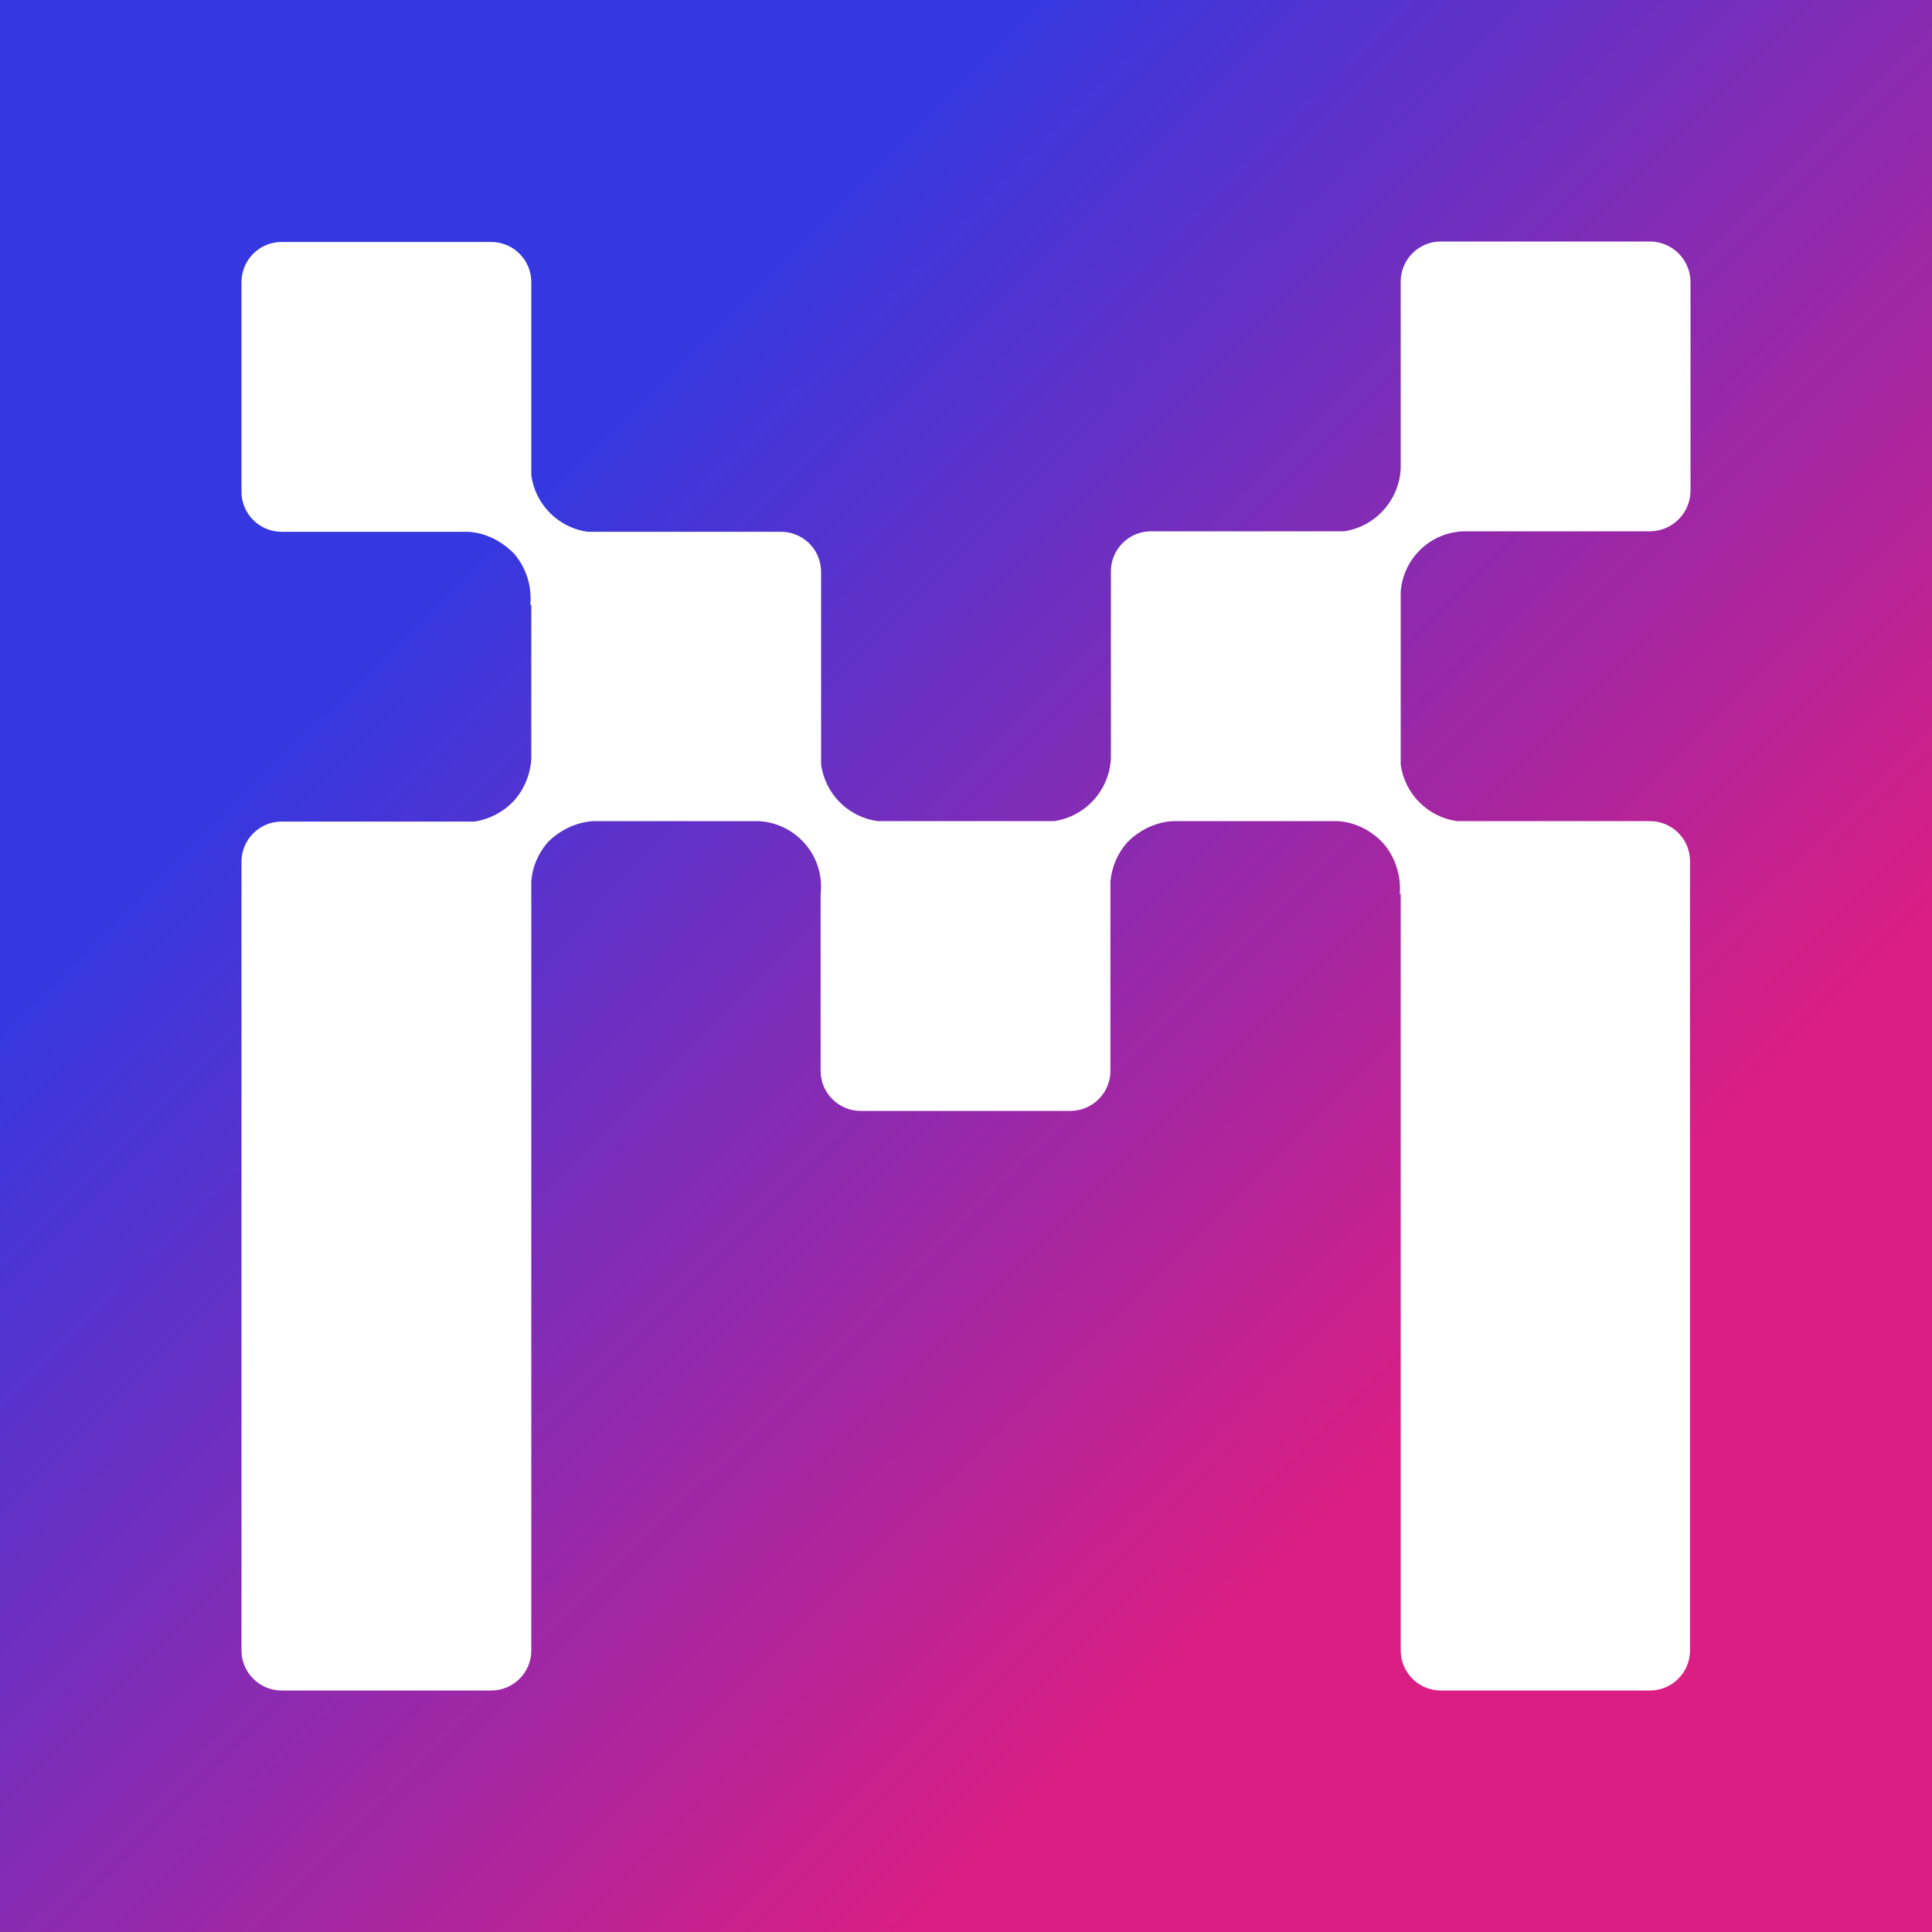 <svg width="24" height="24" viewBox="0 0 24 24" fill="none" xmlns="http://www.w3.org/2000/svg">
<rect x="0" y="0" width="24" height="24" fill="#333333" stroke="none"/>
<g clip-path="url(#clip0_328_54807)">
<path d="M24 0H0V24H24V0Z" fill="url(#paint0_linear_328_54807)"/>
<path d="M17.4 7.35C17.415 7.151 17.503 6.964 17.646 6.826C17.79 6.687 17.98 6.607 18.18 6.6H20.502C20.634 6.598 20.759 6.545 20.852 6.452C20.945 6.359 20.998 6.234 21 6.102V3.498C20.998 3.366 20.945 3.241 20.852 3.148C20.759 3.055 20.634 3.002 20.502 3H17.898C17.766 3 17.639 3.052 17.546 3.146C17.453 3.239 17.4 3.366 17.4 3.498V5.82C17.391 6.011 17.316 6.193 17.188 6.335C17.061 6.478 16.887 6.571 16.698 6.6H14.298C14.166 6.6 14.039 6.652 13.946 6.746C13.852 6.839 13.8 6.966 13.8 7.098V9.42C13.791 9.611 13.716 9.793 13.588 9.936C13.46 10.078 13.287 10.171 13.098 10.2H10.902C10.725 10.176 10.56 10.094 10.433 9.967C10.306 9.84 10.225 9.675 10.2 9.498V7.098C10.199 7.033 10.185 6.968 10.16 6.908C10.134 6.848 10.097 6.793 10.05 6.748C10.003 6.702 9.948 6.666 9.887 6.642C9.826 6.617 9.761 6.605 9.696 6.606H7.296C7.12 6.58 6.956 6.498 6.831 6.371C6.705 6.245 6.624 6.081 6.6 5.904V3.504C6.6 3.372 6.548 3.245 6.454 3.152C6.361 3.058 6.234 3.006 6.102 3.006H3.498C3.366 3.006 3.239 3.058 3.146 3.152C3.052 3.245 3 3.372 3 3.504V6.108C3 6.24 3.052 6.367 3.146 6.46C3.239 6.554 3.366 6.606 3.498 6.606H5.814C6.03 6.618 6.234 6.72 6.39 6.882C6.463 6.969 6.518 7.069 6.552 7.177C6.586 7.285 6.598 7.399 6.588 7.512H6.6V9.426C6.588 9.624 6.51 9.81 6.378 9.954C6.246 10.092 6.078 10.176 5.898 10.206H3.498C3.366 10.206 3.239 10.258 3.146 10.352C3.052 10.445 3 10.572 3 10.704V20.502C3 20.634 3.052 20.761 3.146 20.854C3.239 20.948 3.366 21 3.498 21H6.102C6.234 21 6.361 20.948 6.454 20.854C6.548 20.761 6.6 20.634 6.6 20.502V10.95C6.612 10.77 6.684 10.608 6.798 10.47C6.948 10.314 7.158 10.212 7.374 10.2H9.414C9.526 10.204 9.636 10.232 9.737 10.28C9.838 10.329 9.928 10.398 10.001 10.483C10.075 10.568 10.13 10.667 10.163 10.774C10.196 10.882 10.207 10.995 10.194 11.106V11.1V13.302C10.194 13.368 10.207 13.433 10.232 13.494C10.258 13.555 10.295 13.61 10.342 13.656C10.389 13.703 10.445 13.739 10.506 13.764C10.567 13.789 10.632 13.801 10.698 13.8H13.296C13.428 13.8 13.555 13.748 13.648 13.654C13.742 13.561 13.794 13.434 13.794 13.302V10.95C13.812 10.77 13.878 10.608 13.998 10.47C14.148 10.314 14.352 10.212 14.574 10.2H16.614C16.83 10.212 17.034 10.314 17.184 10.476C17.258 10.562 17.314 10.662 17.349 10.771C17.384 10.879 17.398 10.993 17.388 11.106L17.4 11.1V20.502C17.4 20.633 17.452 20.759 17.544 20.852C17.636 20.945 17.761 20.998 17.892 21H20.496C20.628 21 20.755 20.948 20.848 20.854C20.942 20.761 20.994 20.634 20.994 20.502V10.698C20.994 10.566 20.942 10.439 20.848 10.346C20.755 10.252 20.628 10.2 20.496 10.2H18.096C17.919 10.174 17.756 10.092 17.631 9.965C17.505 9.839 17.424 9.675 17.4 9.498V7.35Z" fill="white"/>
</g>
<defs>
<linearGradient id="paint0_linear_328_54807" x1="6.4" y1="6.32" x2="17.751" y2="17.723" gradientUnits="userSpaceOnUse">
<stop stop-color="#3538E0"/>
<stop offset="1" stop-color="#DB1E83"/>
</linearGradient>
<clipPath id="clip0_328_54807">
<rect width="24" height="24" fill="white"/>
</clipPath>
</defs>
</svg>
